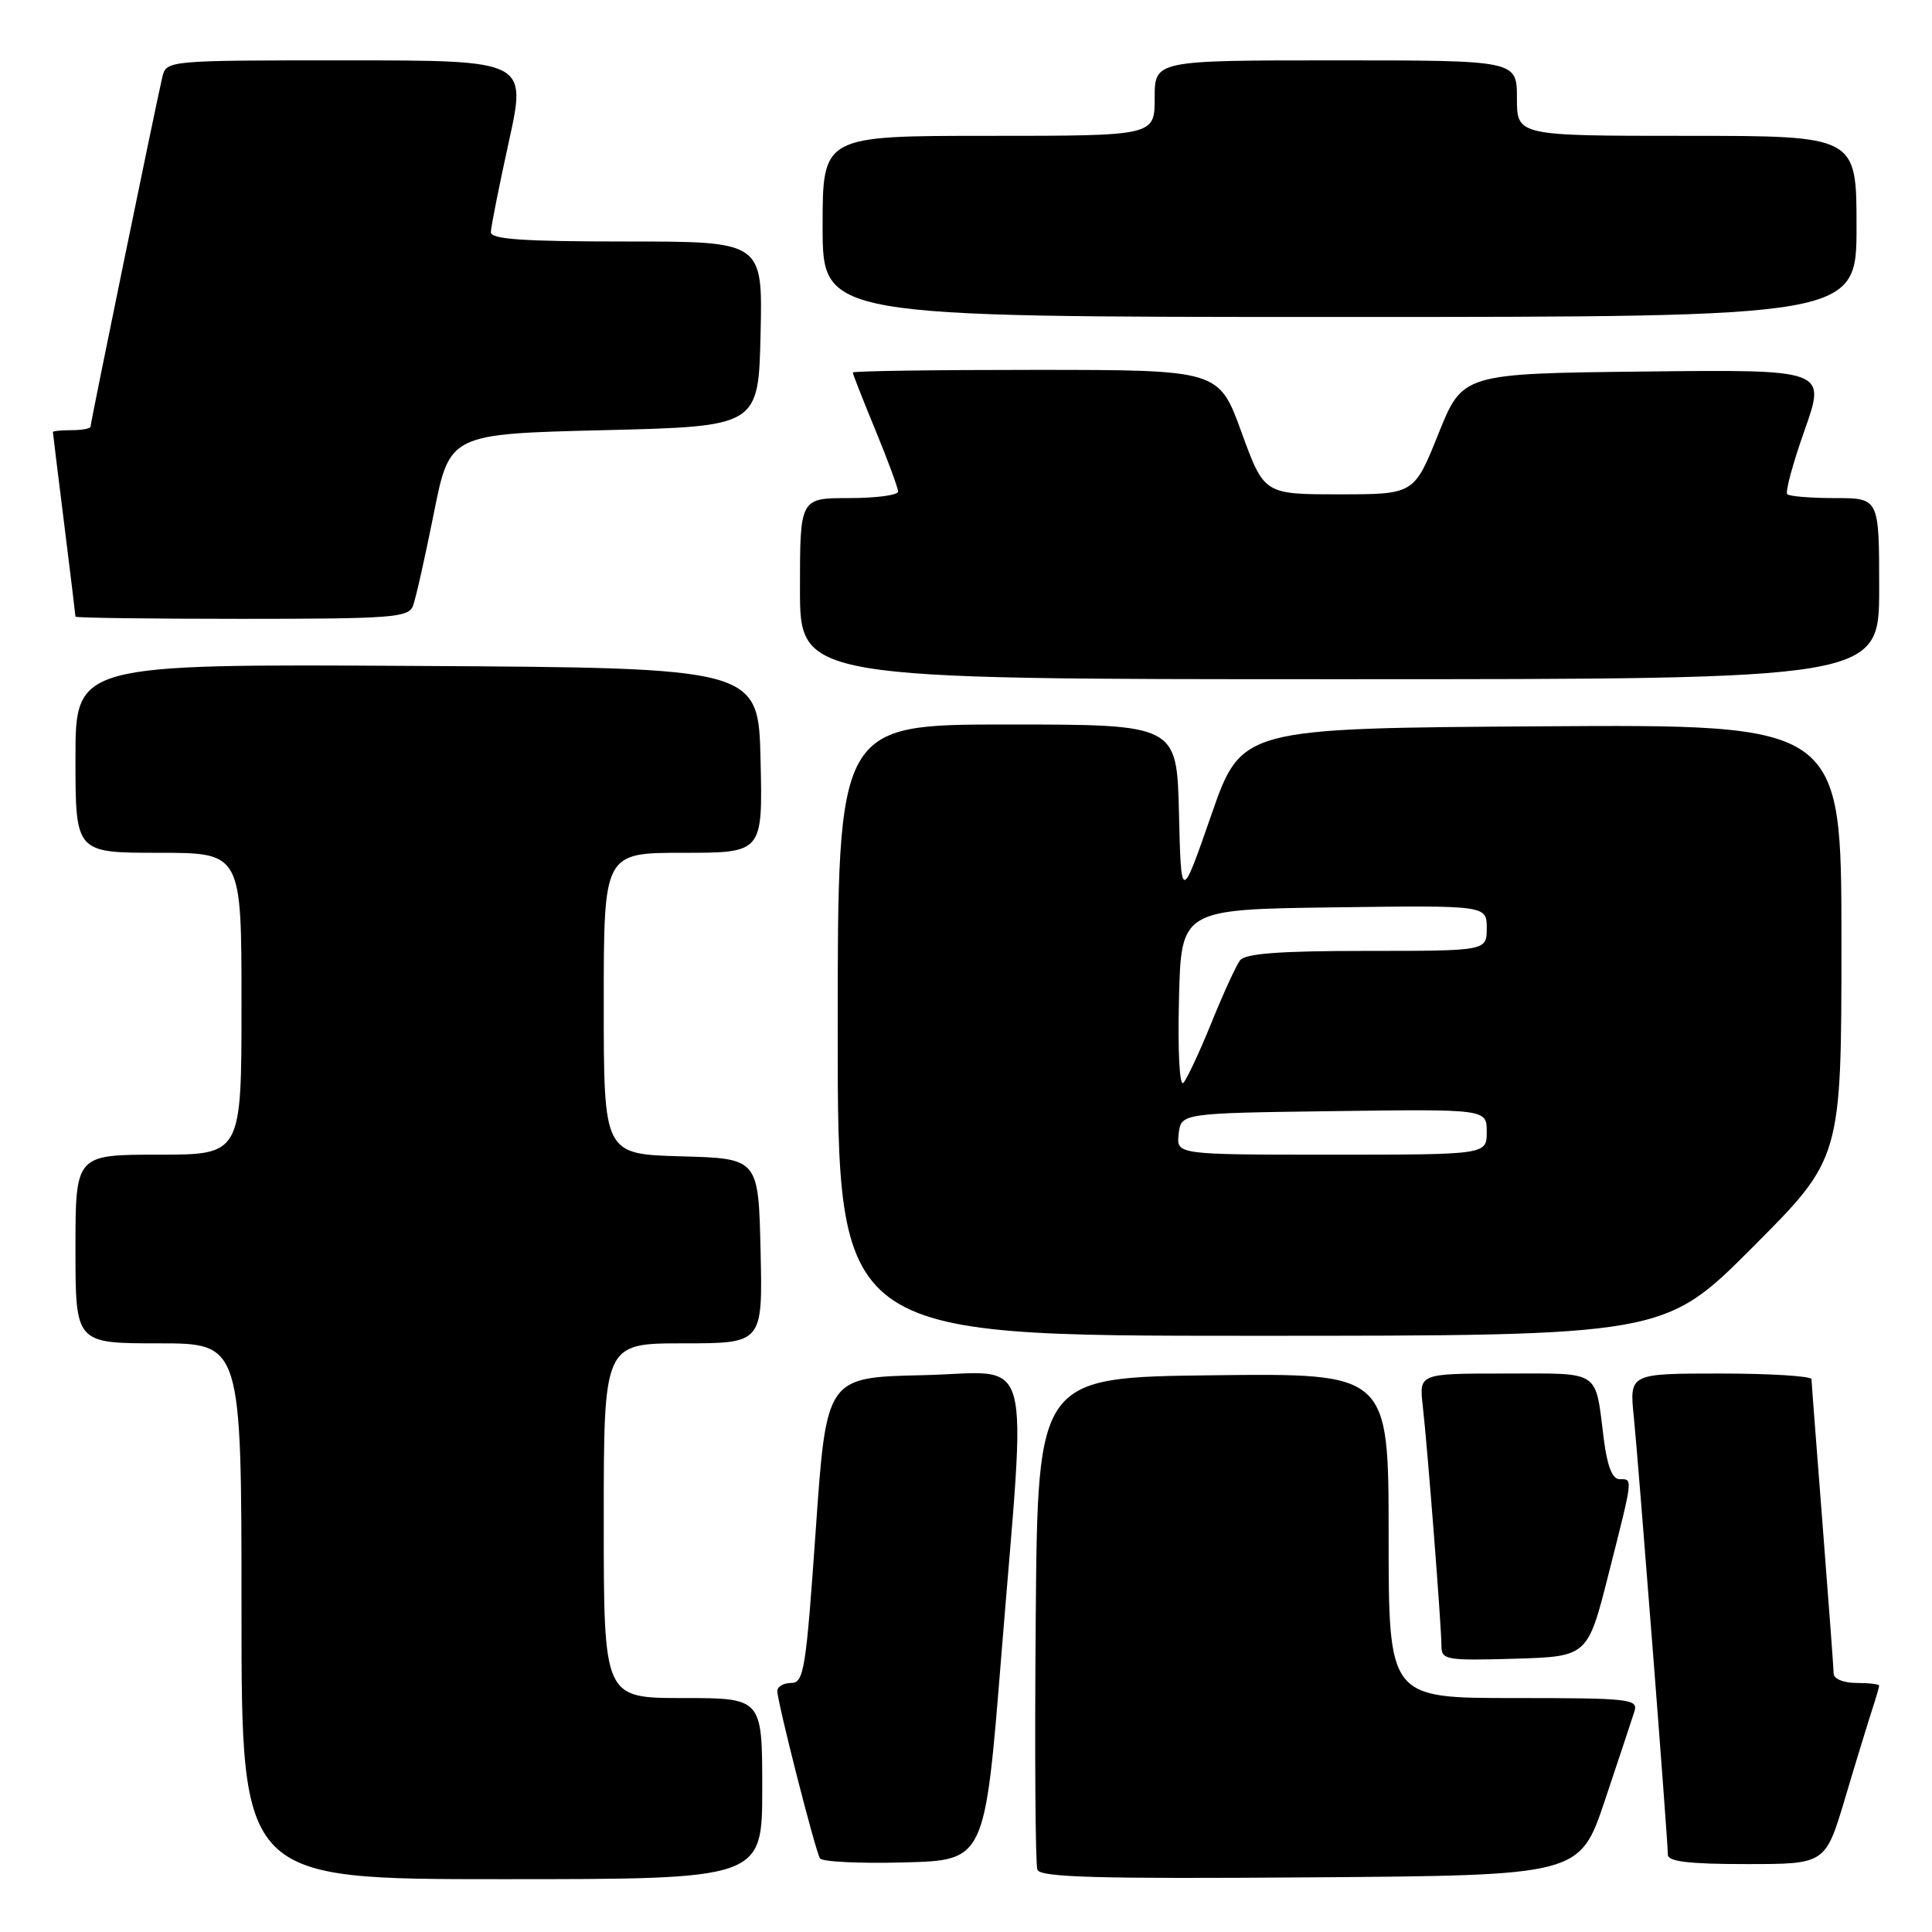 <?xml version="1.0" encoding="UTF-8" standalone="no"?>
<!DOCTYPE svg PUBLIC "-//W3C//DTD SVG 1.1//EN" "http://www.w3.org/Graphics/SVG/1.1/DTD/svg11.dtd" >
<svg xmlns="http://www.w3.org/2000/svg" xmlns:xlink="http://www.w3.org/1999/xlink" version="1.1" viewBox="0 0 256 256">
 <g >
 <path fill="currentColor"
d=" M 101.00 237.00 C 101.00 225.00 101.00 225.00 90.50 225.00 C 80.00 225.00 80.00 225.00 80.00 201.50 C 80.00 178.00 80.00 178.00 90.53 178.00 C 101.06 178.00 101.06 178.00 100.78 165.75 C 100.50 153.50 100.50 153.50 90.25 153.22 C 80.00 152.93 80.00 152.93 80.00 132.97 C 80.00 113.00 80.00 113.00 90.53 113.00 C 101.06 113.00 101.06 113.00 100.78 100.75 C 100.50 88.50 100.50 88.50 55.25 88.24 C 10.00 87.98 10.00 87.98 10.00 100.49 C 10.00 113.00 10.00 113.00 21.00 113.00 C 32.00 113.00 32.00 113.00 32.00 133.00 C 32.00 153.00 32.00 153.00 21.00 153.00 C 10.00 153.00 10.00 153.00 10.00 165.50 C 10.00 178.00 10.00 178.00 21.00 178.00 C 32.00 178.00 32.00 178.00 32.00 213.50 C 32.00 249.00 32.00 249.00 66.50 249.00 C 101.00 249.00 101.00 249.00 101.00 237.00 Z  M 212.66 238.55 C 214.49 233.08 216.25 227.79 216.56 226.80 C 217.10 225.12 216.06 225.00 200.57 225.00 C 184.00 225.00 184.00 225.00 184.00 203.48 C 184.00 181.96 184.00 181.96 160.75 182.23 C 137.50 182.50 137.50 182.50 137.24 214.49 C 137.09 232.09 137.19 247.05 137.46 247.75 C 137.84 248.76 145.50 248.97 173.63 248.76 C 209.32 248.50 209.32 248.50 212.66 238.55 Z  M 132.67 219.50 C 136.03 177.66 137.22 181.89 122.25 182.22 C 109.50 182.50 109.50 182.50 108.09 202.75 C 106.80 221.23 106.52 223.00 104.84 223.00 C 103.83 223.00 103.00 223.48 103.00 224.07 C 103.00 225.53 108.02 245.22 108.65 246.24 C 108.93 246.70 113.96 246.94 119.83 246.78 C 130.50 246.50 130.50 246.50 132.67 219.50 Z  M 244.49 238.25 C 245.92 233.44 247.53 228.20 248.05 226.60 C 248.57 225.01 249.00 223.54 249.00 223.35 C 249.00 223.16 247.65 223.00 246.00 223.00 C 244.28 223.00 242.99 222.47 242.97 221.75 C 242.96 221.06 242.29 212.18 241.50 202.00 C 240.71 191.82 240.04 183.16 240.03 182.75 C 240.01 182.34 234.58 182.00 227.95 182.00 C 215.90 182.00 215.90 182.00 216.49 187.75 C 217.12 194.01 220.99 243.72 221.00 245.75 C 221.00 246.67 223.76 247.00 231.44 247.00 C 241.88 247.00 241.88 247.00 244.49 238.25 Z  M 213.16 208.50 C 216.44 195.57 216.39 196.00 214.59 196.00 C 213.65 196.00 212.97 194.28 212.52 190.75 C 211.33 181.37 212.28 182.00 199.45 182.00 C 188.04 182.00 188.04 182.00 188.52 186.25 C 189.15 191.78 191.00 215.53 191.00 218.09 C 191.00 219.95 191.60 220.05 200.69 219.79 C 210.38 219.50 210.38 219.50 213.16 208.50 Z  M 232.27 165.23 C 244.00 153.47 244.00 153.47 244.00 124.72 C 244.00 95.98 244.00 95.98 204.25 96.24 C 164.50 96.50 164.50 96.50 160.50 108.00 C 156.50 119.50 156.50 119.50 156.22 107.75 C 155.94 96.00 155.94 96.00 133.47 96.00 C 111.00 96.00 111.00 96.00 111.00 136.50 C 111.00 177.00 111.00 177.00 165.77 177.00 C 220.53 177.00 220.53 177.00 232.27 165.23 Z  M 249.00 78.00 C 249.00 66.00 249.00 66.00 243.17 66.00 C 239.96 66.00 237.10 65.77 236.82 65.48 C 236.53 65.20 237.57 61.37 239.13 56.97 C 241.96 48.96 241.96 48.96 217.88 49.23 C 193.80 49.50 193.80 49.50 190.59 57.50 C 187.38 65.50 187.38 65.50 177.44 65.50 C 167.50 65.50 167.50 65.50 164.50 57.26 C 161.50 49.02 161.50 49.02 137.25 49.01 C 123.91 49.01 113.00 49.16 113.00 49.36 C 113.00 49.56 114.35 53.00 116.00 57.00 C 117.65 61.00 119.00 64.66 119.00 65.14 C 119.00 65.61 116.08 66.00 112.50 66.00 C 106.00 66.00 106.00 66.00 106.00 78.00 C 106.00 90.00 106.00 90.00 177.50 90.00 C 249.00 90.00 249.00 90.00 249.00 78.00 Z  M 54.72 80.29 C 55.08 79.35 56.32 73.84 57.48 68.04 C 59.58 57.50 59.58 57.50 80.04 57.00 C 100.50 56.50 100.50 56.50 100.78 44.25 C 101.06 32.00 101.06 32.00 83.03 32.00 C 69.25 32.00 65.01 31.71 65.04 30.75 C 65.06 30.06 66.13 24.66 67.43 18.75 C 69.79 8.00 69.79 8.00 45.91 8.00 C 22.04 8.00 22.04 8.00 21.50 10.25 C 20.69 13.68 12.00 55.98 12.00 56.52 C 12.00 56.79 10.88 57.00 9.50 57.00 C 8.12 57.00 7.00 57.11 7.01 57.25 C 7.01 57.39 7.69 62.88 8.51 69.46 C 9.33 76.04 10.00 81.55 10.00 81.71 C 10.00 81.87 19.91 82.00 32.03 82.00 C 51.88 82.00 54.13 81.83 54.72 80.29 Z  M 246.00 30.00 C 246.00 18.00 246.00 18.00 223.50 18.00 C 201.00 18.00 201.00 18.00 201.00 13.00 C 201.00 8.00 201.00 8.00 177.00 8.00 C 153.00 8.00 153.00 8.00 153.00 13.00 C 153.00 18.00 153.00 18.00 131.00 18.00 C 109.00 18.00 109.00 18.00 109.00 30.00 C 109.00 42.00 109.00 42.00 177.50 42.00 C 246.00 42.00 246.00 42.00 246.00 30.00 Z  M 156.18 150.25 C 156.50 147.50 156.50 147.50 176.75 147.23 C 197.00 146.96 197.00 146.96 197.00 149.98 C 197.00 153.00 197.00 153.00 176.43 153.00 C 155.87 153.00 155.87 153.00 156.18 150.25 Z  M 156.22 132.48 C 156.50 120.50 156.50 120.50 176.75 120.23 C 197.00 119.96 197.00 119.96 197.00 122.98 C 197.00 126.00 197.00 126.00 181.12 126.00 C 169.59 126.00 164.99 126.34 164.31 127.25 C 163.79 127.94 162.09 131.65 160.53 135.50 C 158.97 139.35 157.29 142.94 156.81 143.48 C 156.30 144.05 156.05 139.42 156.22 132.48 Z "/>
</g>
</svg>